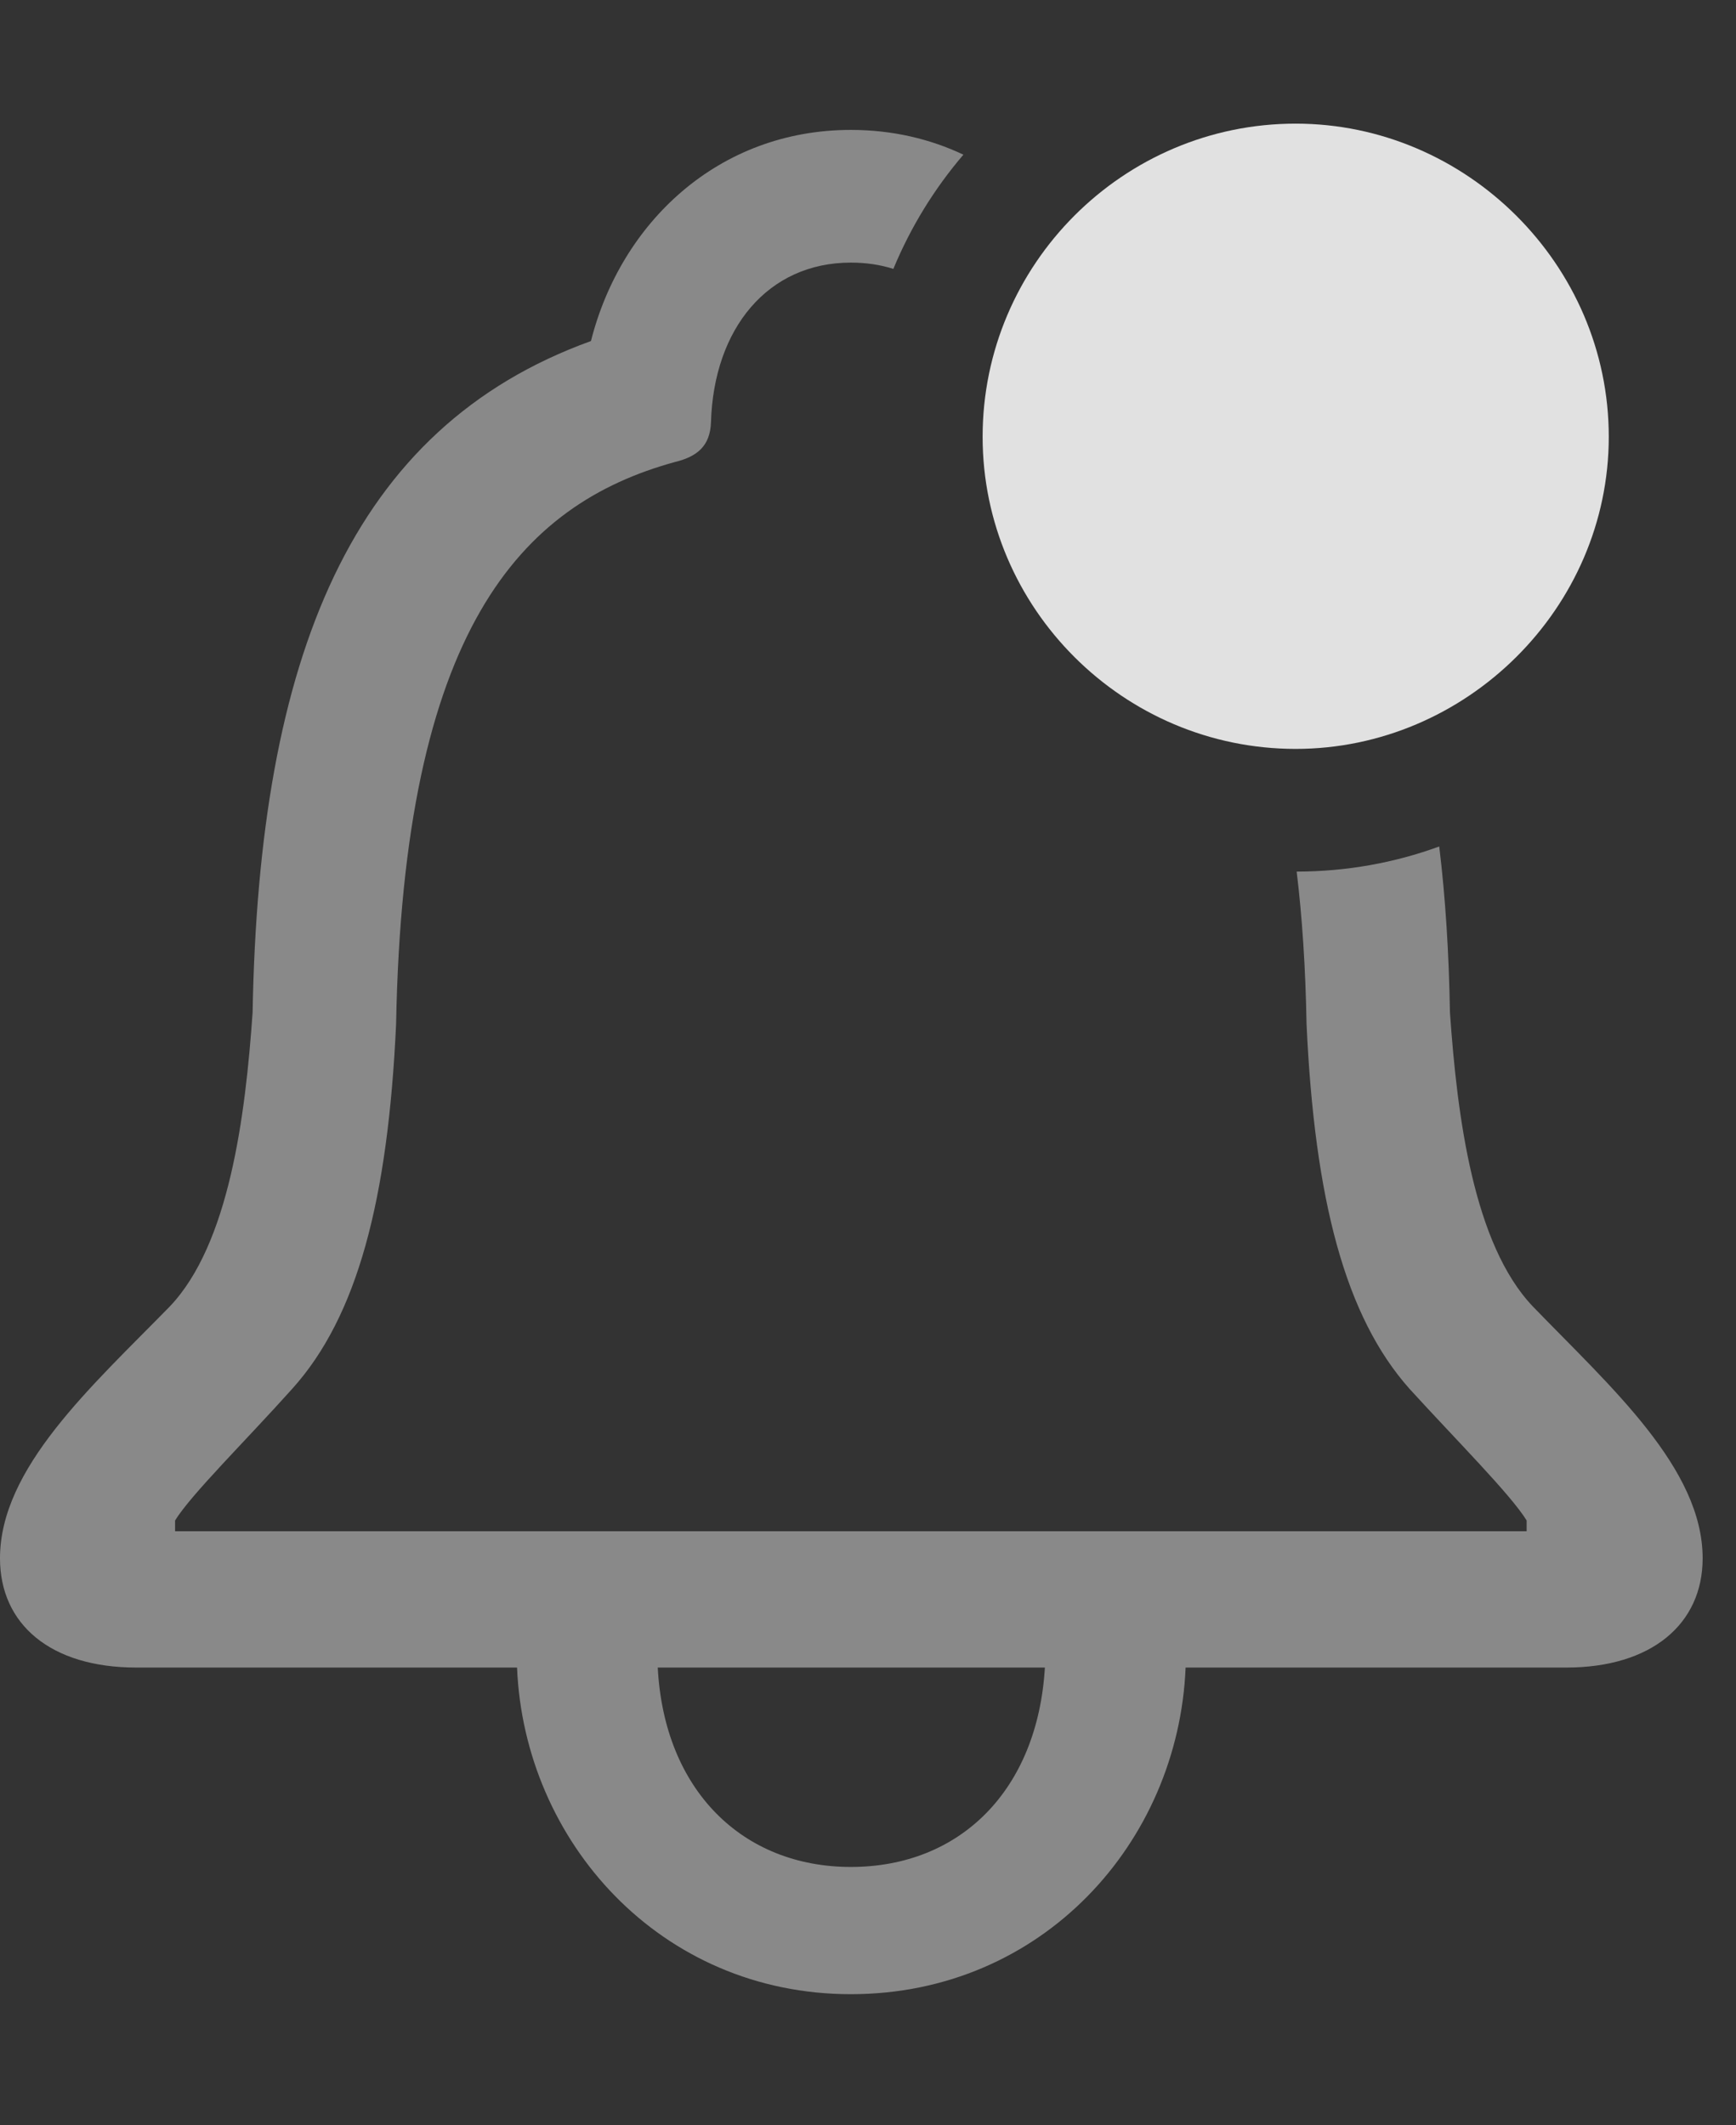<?xml version="1.0" encoding="UTF-8"?>
<!--Generator: Apple Native CoreSVG 341-->
<!DOCTYPE svg
PUBLIC "-//W3C//DTD SVG 1.1//EN"
       "http://www.w3.org/Graphics/SVG/1.1/DTD/svg11.dtd">
<svg version="1.1" xmlns="http://www.w3.org/2000/svg" xmlns:xlink="http://www.w3.org/1999/xlink" viewBox="0 0 18.789 22.998">
 <rect x="0" y="0" width="18.789" height="22.998" fill="#333333" stroke="none"/>
 <g>
  <rect height="22.998" opacity="0" width="18.789" x="0" y="0"/>
  <path d="M10.427 1.674C10.113 2.041 9.856 2.458 9.669 2.91C9.527 2.865 9.374 2.842 9.209 2.842C8.311 2.842 7.725 3.555 7.695 4.57C7.686 4.824 7.549 4.941 7.305 5C5.635 5.459 4.365 6.816 4.287 11.084C4.199 12.988 3.867 14.248 3.164 15.029C2.656 15.596 2.07 16.172 1.895 16.455L1.895 16.572L16.523 16.572L16.523 16.455C16.348 16.172 15.771 15.596 15.254 15.029C14.56 14.248 14.229 12.988 14.141 11.084C14.13 10.474 14.094 9.924 14.034 9.433C14.574 9.432 15.094 9.338 15.577 9.161C15.645 9.719 15.682 10.319 15.693 10.957C15.771 12.08 15.947 13.467 16.592 14.141C17.432 15.01 18.428 15.889 18.428 16.865C18.428 17.578 17.871 18.047 16.953 18.047L12.832 18.047C12.754 19.941 11.279 21.582 9.209 21.582C7.148 21.582 5.674 19.932 5.596 18.047L1.475 18.047C0.547 18.047 0 17.578 0 16.865C0 15.889 0.986 15.01 1.836 14.141C2.48 13.467 2.656 12.08 2.734 10.957C2.803 7.109 3.799 4.629 6.396 3.691C6.719 2.412 7.773 1.406 9.209 1.406C9.657 1.406 10.066 1.503 10.427 1.674ZM7.119 18.047C7.188 19.375 8.037 20.205 9.209 20.205C10.391 20.205 11.23 19.375 11.309 18.047Z" fill="white" fill-opacity="0.425"/>
  <path d="M14.023 8.105C15.869 8.105 17.412 6.582 17.412 4.727C17.412 2.861 15.869 1.338 14.023 1.338C12.158 1.338 10.635 2.861 10.635 4.727C10.635 6.582 12.158 8.105 14.023 8.105Z" fill="white" fill-opacity="0.85"/>
 </g>
</svg>
